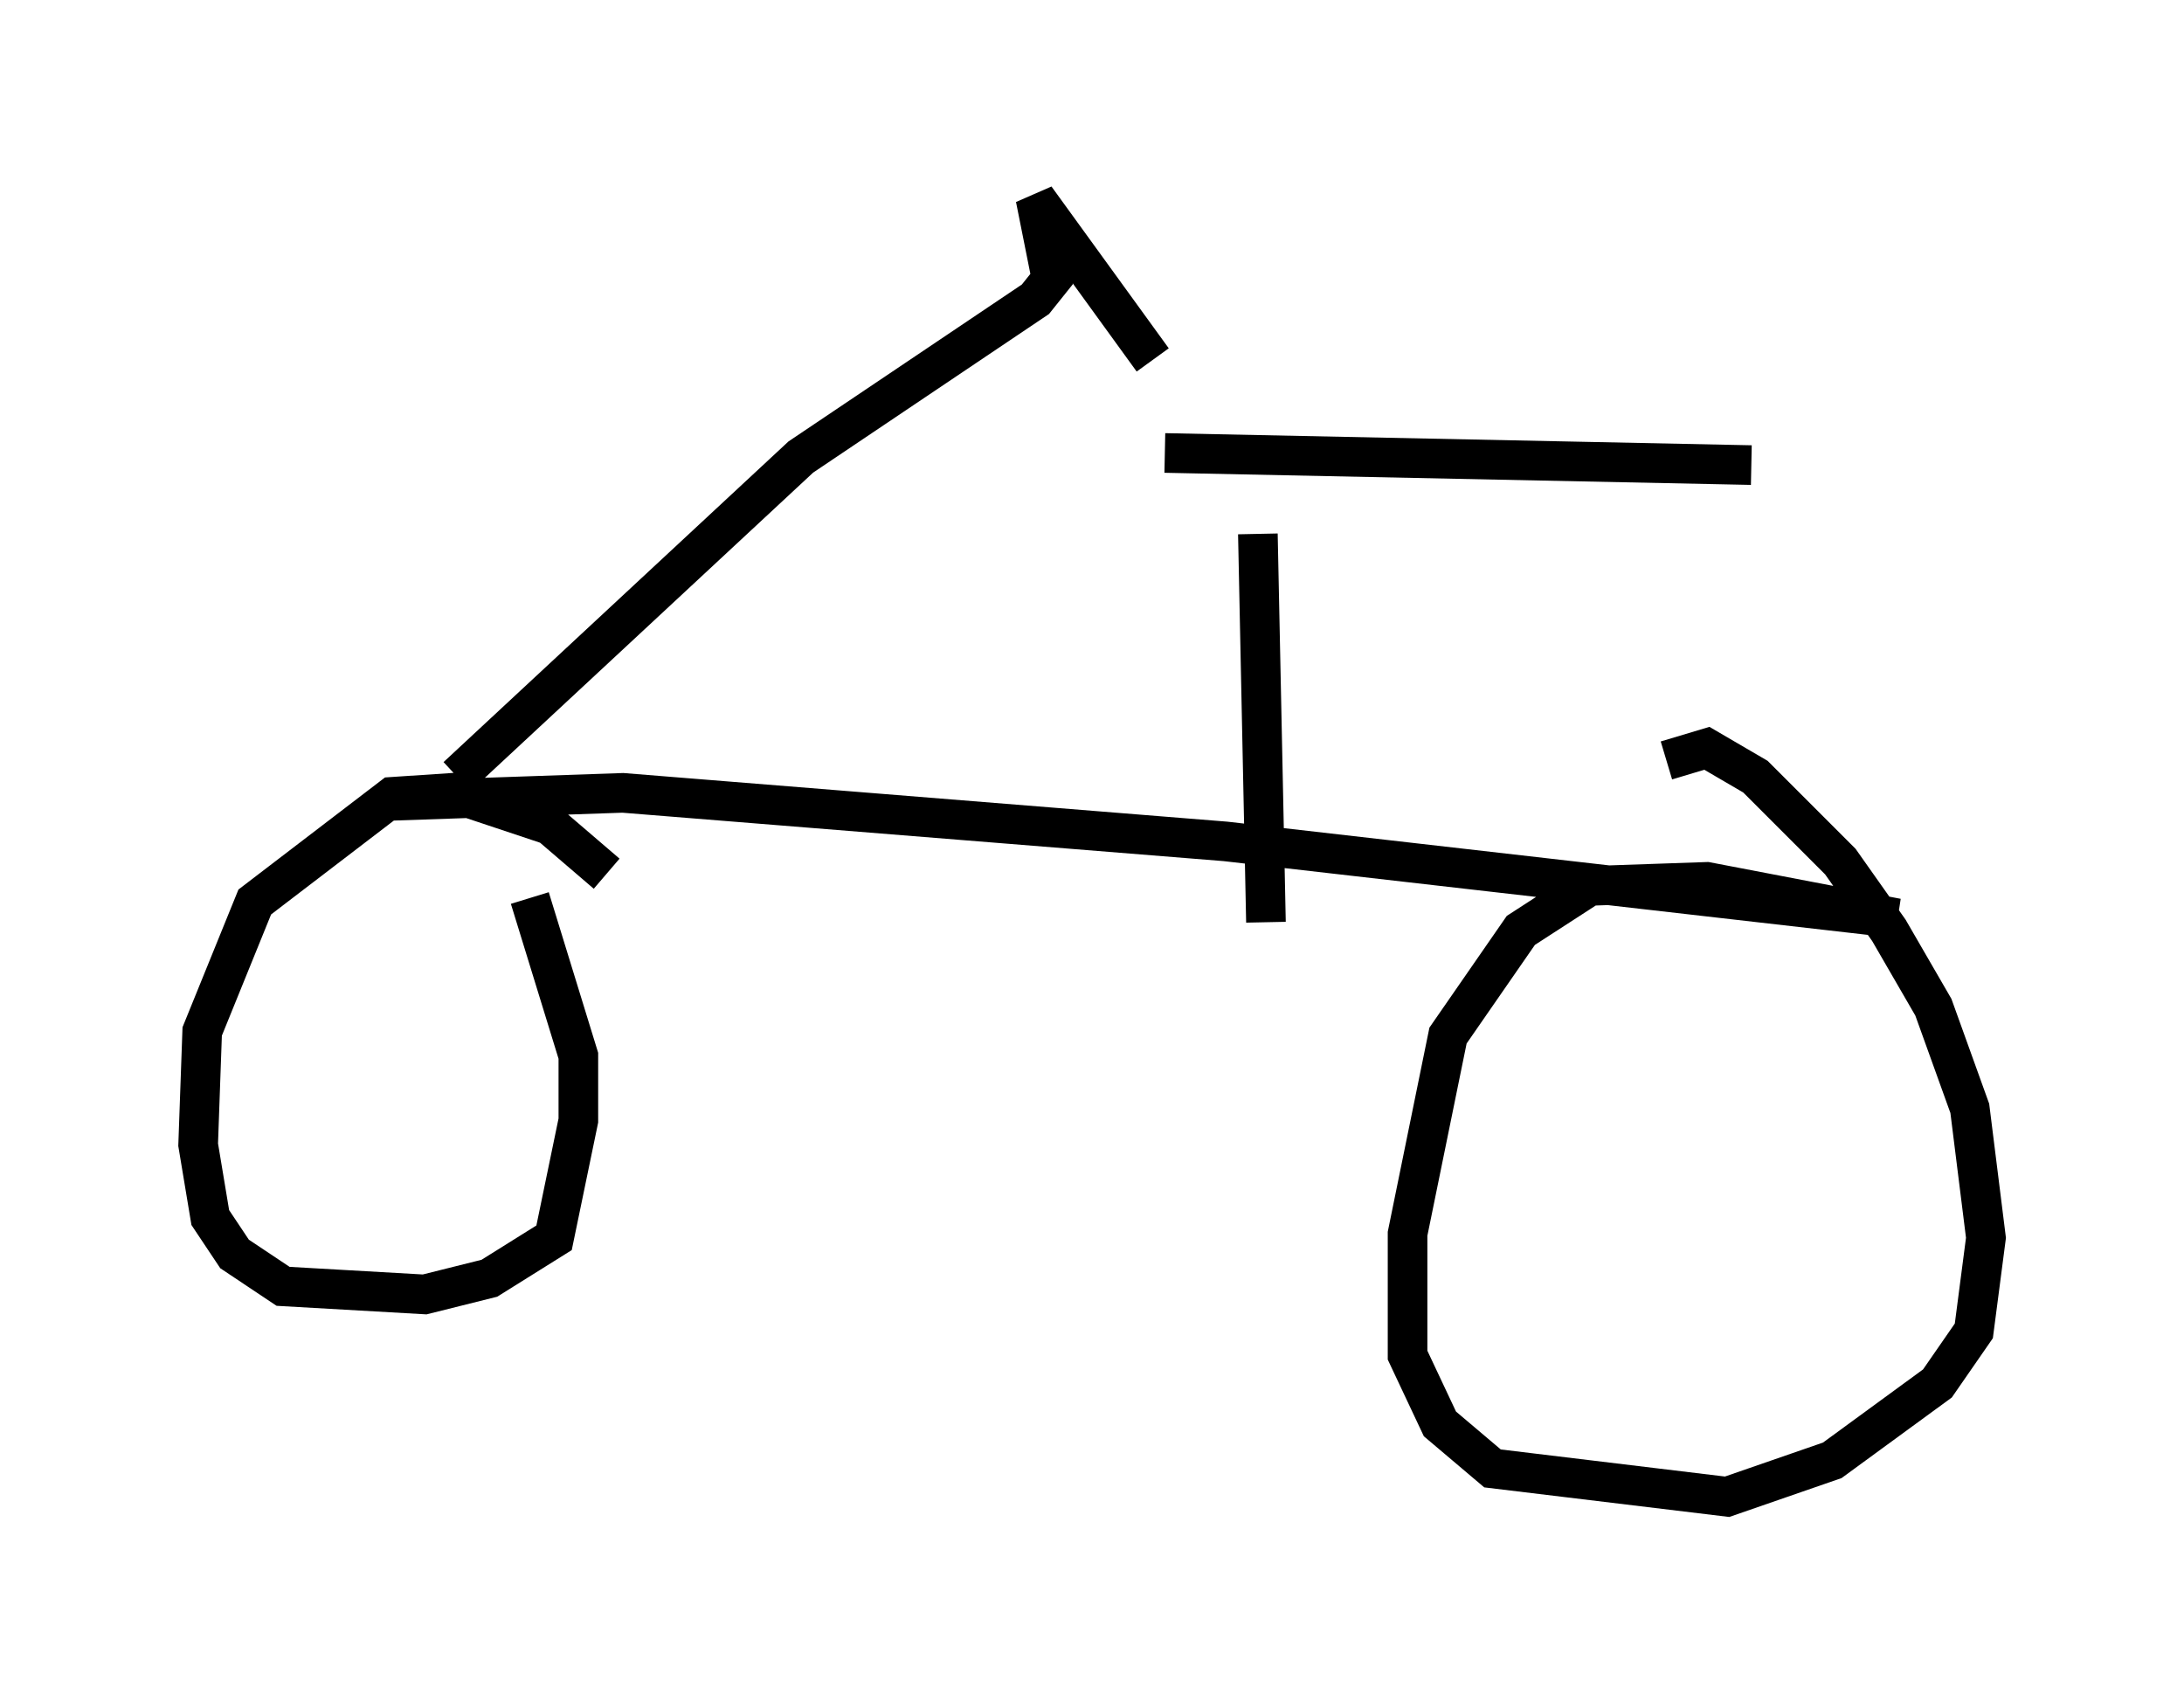 <?xml version="1.0" encoding="utf-8" ?>
<svg baseProfile="full" height="42.769" version="1.1" width="55.121" xmlns="http://www.w3.org/2000/svg" xmlns:ev="http://www.w3.org/2001/xml-events" xmlns:xlink="http://www.w3.org/1999/xlink"><defs /><rect fill="white" height="42.769" width="55.121" x="0" y="0" /><path d="M15.413, 23.069 m-0.102, -1.021 l-1.429, -1.225 -2.45, -0.817 l-1.531, 0.102 -3.471, 2.654 l-1.327, 3.267 -0.102, 2.858 l0.306, 1.838 0.613, 0.919 l1.225, 0.817 3.573, 0.204 l1.633, -0.408 1.633, -1.021 l0.613, -2.96 0.0, -1.633 l-1.225, -3.981 m-3.573, -2.45 l5.921, -0.204 15.211, 1.225 l16.946, 1.94 -4.798, -0.919 l-2.96, 0.102 -1.735, 1.123 l-1.838, 2.654 -1.021, 5.002 l0.0, 3.063 0.817, 1.735 l1.327, 1.123 5.921, 0.715 l2.654, -0.919 2.654, -1.94 l0.919, -1.327 0.306, -2.348 l-0.408, -3.267 -0.919, -2.552 l-1.123, -1.94 -1.225, -1.735 l-2.144, -2.144 -1.225, -0.715 l-1.021, 0.306 m-30.523, 0.408 l8.677, -8.065 5.921, -3.981 l0.408, -0.51 -0.408, -2.042 l2.96, 4.083 m2.654, 4.39 l0.204, 9.8 m-2.552, -11.842 l14.802, 0.306 " fill="none" stroke="black" stroke-width="1" /></svg>